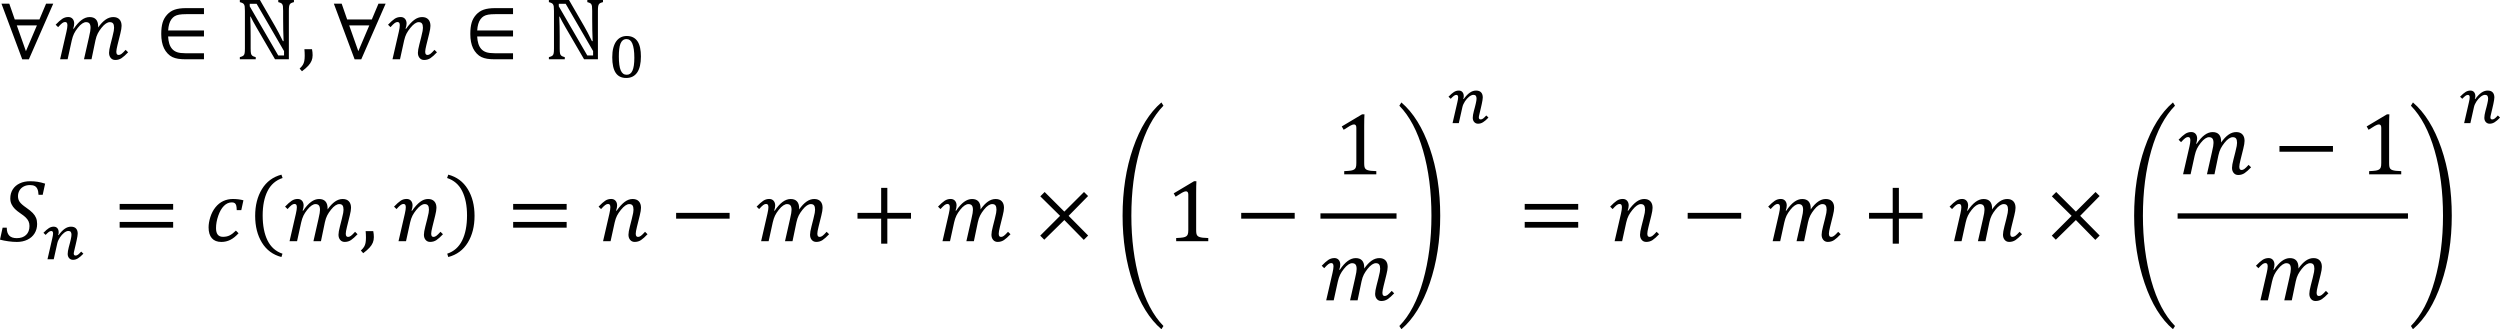 <?xml version="1.0" encoding="UTF-8" standalone="no"?>
<svg
   xmlns:dc="http://purl.org/dc/elements/1.1/"
   xmlns:cc="http://creativecommons.org/ns#"
   xmlns:rdf="http://www.w3.org/1999/02/22-rdf-syntax-ns#"
   xmlns:svg="http://www.w3.org/2000/svg"
   xmlns="http://www.w3.org/2000/svg"
   xmlns:sodipodi="http://sodipodi.sourceforge.net/DTD/sodipodi-0.dtd"
   xmlns:inkscape="http://www.inkscape.org/namespaces/inkscape"
   width="454.99"
   height="59.915"
   xml:space="preserve"
   overflow="hidden"
   version="1.1"
   id="svg178"
   sodipodi:docname="17-conclusion.svg"
   style="overflow:hidden"
   inkscape:version="0.92.4 (5da689c313, 2019-01-14)"><defs
   id="defs182" /><sodipodi:namedview
   pagecolor="#ffffff"
   bordercolor="#666666"
   borderopacity="1"
   objecttolerance="10"
   gridtolerance="10"
   guidetolerance="10"
   inkscape:pageopacity="0"
   inkscape:pageshadow="2"
   inkscape:window-width="2029"
   inkscape:window-height="1207"
   id="namedview180"
   showgrid="false"
   inkscape:zoom="1"
   inkscape:cx="266.49476"
   inkscape:cy="100.09268"
   inkscape:window-x="0"
   inkscape:window-y="0"
   inkscape:window-maximized="0"
   inkscape:current-layer="svg178"
   fit-margin-top="0"
   fit-margin-left="0"
   fit-margin-right="0"
   fit-margin-bottom="0" /><path
   d="m 43.648,0 v 0.387 c 0.242,0.069 0.414,0.13 0.514,0.186 0.1,0.055 0.18,0.129 0.241,0.221 0.061,0.092 0.104,0.221 0.13,0.387 0.026,0.166 0.04,0.431 0.04,0.794 v 6.836 c 0,0.39 -0.017,0.679 -0.051,0.869 -0.034,0.19 -0.107,0.336 -0.217,0.439 -0.111,0.103 -0.33,0.196 -0.656,0.28 v 0.387 h 2.893 v -0.387 c -0.3,-0.079 -0.51,-0.166 -0.628,-0.261 -0.119,-0.095 -0.197,-0.233 -0.237,-0.415 -0.04,-0.182 -0.059,-0.486 -0.059,-0.913 v -2.205 c 0,-1.259 -0.026,-2.455 -0.079,-3.588 h 0.071 c 0.242,0.511 0.596,1.164 1.059,1.96 l 3.382,5.808 h 2.521 V 1.976 c 0,-0.385 0.016,-0.661 0.047,-0.83 0.032,-0.169 0.078,-0.295 0.139,-0.379 0.06,-0.084 0.14,-0.153 0.237,-0.206 0.098,-0.053 0.265,-0.11 0.502,-0.174 V 0 h -2.853 v 0.387 c 0.258,0.069 0.434,0.133 0.529,0.193 0.095,0.061 0.166,0.134 0.213,0.221 0.047,0.087 0.083,0.206 0.107,0.356 0.024,0.15 0.035,0.423 0.035,0.818 v 1.391 c 0,1.491 0.029,2.866 0.087,4.125 h -0.126 C 51.266,7.018 51.013,6.515 50.729,5.983 50.444,5.45 50.223,5.047 50.065,4.773 L 47.307,0 Z m 56.248,0 v 0.387 c 0.242,0.069 0.413,0.13 0.513,0.186 0.1,0.055 0.18,0.129 0.241,0.221 0.061,0.092 0.104,0.221 0.131,0.387 0.026,0.166 0.04,0.431 0.04,0.794 v 6.836 c 0,0.39 -0.018,0.679 -0.052,0.869 -0.034,0.19 -0.107,0.336 -0.217,0.439 -0.111,0.103 -0.329,0.196 -0.656,0.28 v 0.387 h 2.892 v -0.387 c -0.3,-0.079 -0.509,-0.166 -0.628,-0.261 -0.119,-0.095 -0.198,-0.233 -0.237,-0.415 -0.04,-0.182 -0.059,-0.486 -0.059,-0.913 v -2.205 c 0,-1.259 -0.026,-2.455 -0.079,-3.588 h 0.071 c 0.242,0.511 0.595,1.164 1.059,1.96 l 3.382,5.808 h 2.521 V 1.976 c 0,-0.385 0.016,-0.661 0.048,-0.83 0.032,-0.169 0.078,-0.295 0.138,-0.379 0.06,-0.084 0.14,-0.153 0.237,-0.206 0.098,-0.053 0.265,-0.11 0.502,-0.174 V 0 h -2.853 v 0.387 c 0.258,0.069 0.435,0.133 0.529,0.193 0.095,0.061 0.166,0.134 0.213,0.221 0.047,0.087 0.083,0.206 0.107,0.356 0.024,0.15 0.036,0.423 0.036,0.818 v 1.391 c 0,1.491 0.029,2.866 0.086,4.125 h -0.126 c -0.221,-0.474 -0.475,-0.977 -0.759,-1.509 -0.285,-0.532 -0.505,-0.935 -0.663,-1.209 L 103.555,0 Z M 0.269,0.672 4.046,10.795 H 5.255 L 9.689,0.672 H 8.385 L 7.176,3.54 H 2.687 L 1.691,0.672 Z m 60.493,0 3.777,10.124 h 1.209 L 70.182,0.672 H 68.878 L 67.67,3.54 H 63.18 L 62.185,0.672 Z m -15.312,0.024 h 1.257 l 4.987,8.598 v 0.798 h -1.059 l -5.184,-8.938 z m 56.248,0 h 1.256 l 4.987,8.598 v 0.798 h -1.059 L 101.698,1.154 Z M 33.882,1.478 c -0.854,0 -1.549,0.092 -2.086,0.277 -0.537,0.184 -0.998,0.489 -1.383,0.913 -0.385,0.424 -0.659,0.909 -0.822,1.454 -0.163,0.545 -0.245,1.234 -0.245,2.066 0,0.511 0.042,0.985 0.126,1.423 0.084,0.437 0.211,0.83 0.379,1.178 0.169,0.348 0.388,0.665 0.66,0.953 0.271,0.287 0.56,0.502 0.866,0.644 0.306,0.142 0.648,0.245 1.027,0.308 0.379,0.063 0.827,0.095 1.344,0.095 h 3.374 v -1.098 h -3.343 c -0.653,0 -1.166,-0.063 -1.537,-0.19 C 31.871,9.373 31.568,9.177 31.334,8.911 31.099,8.645 30.924,8.322 30.808,7.942 30.692,7.563 30.621,7.128 30.595,6.638 h 6.528 v -1.098 h -6.52 c 0.026,-0.437 0.09,-0.828 0.19,-1.173 0.1,-0.345 0.238,-0.636 0.415,-0.873 0.176,-0.237 0.372,-0.42 0.588,-0.549 0.216,-0.129 0.486,-0.223 0.81,-0.281 0.324,-0.058 0.747,-0.087 1.269,-0.087 h 3.248 v -1.098 z m 56.248,0 c -0.854,0 -1.549,0.092 -2.086,0.277 -0.537,0.184 -0.998,0.489 -1.383,0.913 -0.385,0.424 -0.659,0.909 -0.822,1.454 -0.163,0.545 -0.245,1.234 -0.245,2.066 0,0.511 0.042,0.985 0.126,1.423 0.084,0.437 0.211,0.83 0.379,1.178 0.169,0.348 0.389,0.665 0.66,0.953 0.271,0.287 0.56,0.502 0.865,0.644 0.306,0.142 0.648,0.245 1.028,0.308 0.379,0.063 0.827,0.095 1.343,0.095 h 3.374 V 9.689 H 90.028 c -0.653,0 -1.166,-0.063 -1.537,-0.19 C 88.119,9.373 87.816,9.177 87.582,8.911 87.347,8.645 87.172,8.322 87.056,7.942 86.94,7.563 86.869,7.128 86.843,6.638 h 6.528 V 5.54 H 86.85 c 0.026,-0.437 0.09,-0.828 0.19,-1.173 0.1,-0.345 0.238,-0.636 0.415,-0.873 0.176,-0.237 0.373,-0.42 0.589,-0.549 0.216,-0.129 0.486,-0.223 0.81,-0.281 0.324,-0.058 0.747,-0.087 1.268,-0.087 h 3.248 V 1.478 Z M 12.426,3.098 c -0.401,0 -0.768,0.112 -1.102,0.336 -0.335,0.224 -0.734,0.578 -1.197,1.063 l 0.451,0.443 C 10.893,4.586 11.142,4.342 11.323,4.208 11.505,4.074 11.678,4.007 11.841,4.007 c 0.147,0 0.255,0.048 0.324,0.142 0.068,0.095 0.103,0.247 0.103,0.458 0,0.274 -0.058,0.664 -0.174,1.17 L 10.94,10.787 H 12.307 L 13.058,7.365 C 13.168,6.881 13.305,6.47 13.469,6.133 13.632,5.795 13.859,5.444 14.149,5.078 14.438,4.712 14.711,4.445 14.966,4.279 c 0.256,-0.166 0.483,-0.249 0.684,-0.249 0.285,0 0.494,0.08 0.628,0.241 0.134,0.161 0.201,0.431 0.201,0.81 0,0.168 -0.02,0.37 -0.059,0.604 -0.039,0.234 -0.114,0.597 -0.225,1.087 l -0.909,4.015 h 1.368 L 17.373,7.334 c 0.105,-0.49 0.246,-0.905 0.423,-1.245 0.176,-0.34 0.404,-0.685 0.684,-1.035 0.279,-0.35 0.545,-0.609 0.798,-0.775 0.253,-0.166 0.49,-0.249 0.711,-0.249 0.274,0 0.471,0.08 0.593,0.241 0.121,0.161 0.182,0.423 0.182,0.786 0,0.148 -0.02,0.34 -0.059,0.577 C 20.664,5.872 20.581,6.238 20.455,6.733 L 20.107,8.101 c -0.174,0.664 -0.261,1.167 -0.261,1.509 0,0.379 0.103,0.692 0.308,0.937 0.206,0.245 0.479,0.368 0.822,0.368 0.432,0 0.816,-0.113 1.154,-0.34 0.337,-0.227 0.733,-0.58 1.186,-1.059 L 22.865,9.072 c -0.327,0.363 -0.58,0.61 -0.759,0.739 -0.179,0.129 -0.348,0.194 -0.506,0.194 -0.148,0 -0.256,-0.048 -0.324,-0.142 -0.068,-0.095 -0.103,-0.247 -0.103,-0.458 0,-0.237 0.071,-0.643 0.214,-1.217 l 0.514,-2.07 c 0.153,-0.611 0.229,-1.083 0.229,-1.415 0,-0.506 -0.132,-0.898 -0.395,-1.177 -0.263,-0.279 -0.638,-0.419 -1.122,-0.419 -0.485,0 -0.952,0.157 -1.403,0.47 -0.45,0.314 -0.902,0.792 -1.355,1.435 0.005,-0.042 0.008,-0.082 0.008,-0.119 V 4.781 c 0,-0.543 -0.132,-0.958 -0.395,-1.245 -0.263,-0.287 -0.648,-0.431 -1.154,-0.431 -0.49,0 -0.975,0.175 -1.454,0.526 -0.48,0.35 -0.962,0.886 -1.446,1.608 l -0.095,-0.032 c 0.121,-0.327 0.182,-0.635 0.182,-0.924 0,-0.353 -0.096,-0.639 -0.288,-0.858 C 13.02,3.207 12.757,3.098 12.426,3.098 Z m 60.494,0 c -0.406,0 -0.769,0.107 -1.091,0.32 -0.321,0.213 -0.724,0.573 -1.209,1.079 l 0.451,0.443 C 71.386,4.586 71.635,4.342 71.817,4.208 71.998,4.074 72.171,4.007 72.334,4.007 c 0.148,0 0.256,0.048 0.324,0.142 0.068,0.095 0.102,0.247 0.102,0.458 0,0.274 -0.058,0.664 -0.174,1.17 l -1.154,5.011 h 1.367 l 0.751,-3.422 c 0.111,-0.49 0.253,-0.902 0.427,-1.237 0.174,-0.335 0.404,-0.68 0.691,-1.036 0.287,-0.355 0.559,-0.621 0.814,-0.798 0.255,-0.176 0.494,-0.265 0.715,-0.265 0.274,0 0.472,0.08 0.593,0.241 0.121,0.161 0.182,0.423 0.182,0.786 0,0.148 -0.02,0.34 -0.059,0.577 -0.04,0.237 -0.122,0.603 -0.249,1.098 L 76.317,8.101 c -0.174,0.664 -0.261,1.167 -0.261,1.509 0,0.379 0.103,0.692 0.308,0.937 0.206,0.245 0.479,0.368 0.822,0.368 0.432,0 0.817,-0.112 1.154,-0.336 0.337,-0.224 0.732,-0.578 1.185,-1.063 L 79.075,9.072 c -0.327,0.363 -0.579,0.61 -0.758,0.739 -0.179,0.129 -0.348,0.194 -0.506,0.194 -0.148,0 -0.255,-0.048 -0.324,-0.142 -0.068,-0.095 -0.103,-0.247 -0.103,-0.458 0,-0.237 0.071,-0.643 0.214,-1.217 L 78.111,6.117 c 0.153,-0.611 0.229,-1.083 0.229,-1.415 0,-0.5 -0.132,-0.891 -0.395,-1.173 -0.263,-0.282 -0.64,-0.423 -1.13,-0.423 -0.495,0 -0.976,0.175 -1.442,0.526 -0.466,0.35 -0.958,0.889 -1.474,1.616 l -0.094,-0.032 c 0.126,-0.343 0.189,-0.653 0.189,-0.932 0,-0.353 -0.096,-0.639 -0.288,-0.858 C 73.513,3.207 73.251,3.098 72.919,3.098 Z M 3.059,4.623 H 6.718 L 4.718,9.317 Z m 60.493,0 h 3.659 l -2,4.694 z m 50.506,1.927 c -0.383,0 -0.736,0.078 -1.057,0.235 -0.321,0.157 -0.599,0.395 -0.833,0.714 -0.234,0.319 -0.416,0.721 -0.546,1.205 -0.13,0.484 -0.194,1.057 -0.194,1.719 0,1.266 0.209,2.211 0.627,2.834 0.418,0.623 1.057,0.935 1.917,0.935 0.867,0 1.53,-0.33 1.987,-0.99 0.457,-0.66 0.685,-1.635 0.685,-2.925 0,-0.581 -0.048,-1.101 -0.145,-1.562 -0.097,-0.461 -0.249,-0.851 -0.456,-1.17 C 115.834,7.227 115.567,6.981 115.24,6.809 114.912,6.637 114.519,6.55 114.058,6.55 Z m -0.023,0.564 c 0.229,0 0.431,0.066 0.607,0.197 0.176,0.132 0.322,0.336 0.438,0.613 0.116,0.277 0.206,0.63 0.27,1.06 0.064,0.43 0.096,0.943 0.096,1.539 0,0.531 -0.029,0.99 -0.087,1.379 -0.058,0.389 -0.145,0.711 -0.259,0.964 -0.114,0.254 -0.259,0.44 -0.433,0.56 -0.174,0.12 -0.377,0.18 -0.61,0.18 -0.248,0 -0.461,-0.064 -0.639,-0.192 -0.178,-0.128 -0.326,-0.327 -0.444,-0.598 -0.118,-0.271 -0.205,-0.617 -0.262,-1.037 -0.056,-0.42 -0.084,-0.919 -0.084,-1.496 0,-0.499 0.022,-0.946 0.067,-1.339 0.044,-0.393 0.12,-0.726 0.226,-0.999 0.106,-0.273 0.251,-0.48 0.433,-0.622 0.182,-0.141 0.409,-0.212 0.68,-0.212 z m -58.633,1.84 c 0.037,0.39 0.055,0.785 0.055,1.185 0,0.39 -0.026,0.714 -0.079,0.972 -0.053,0.258 -0.139,0.488 -0.261,0.691 -0.121,0.203 -0.316,0.431 -0.585,0.684 l 0.427,0.482 c 0.485,-0.363 0.865,-0.697 1.142,-1 0.277,-0.303 0.478,-0.607 0.604,-0.913 0.127,-0.306 0.19,-0.642 0.19,-1.011 0,-0.358 -0.037,-0.722 -0.111,-1.091 z m 210.094,7.528 c -0.158,0 -0.31,0.021 -0.452,0.064 -0.144,0.043 -0.287,0.109 -0.433,0.2 -0.144,0.091 -0.298,0.207 -0.458,0.348 -0.162,0.141 -0.339,0.311 -0.532,0.508 l 0.402,0.377 c 0.115,-0.12 0.22,-0.224 0.314,-0.313 0.092,-0.089 0.177,-0.162 0.257,-0.221 0.08,-0.058 0.156,-0.102 0.226,-0.131 0.072,-0.029 0.142,-0.043 0.213,-0.043 0.228,0 0.343,0.141 0.343,0.424 0,0.101 -0.012,0.231 -0.035,0.389 -0.023,0.159 -0.06,0.338 -0.111,0.541 l -0.872,3.787 h 1.139 l 0.652,-2.915 c 0.039,-0.179 0.099,-0.359 0.183,-0.538 0.082,-0.179 0.179,-0.353 0.286,-0.517 0.109,-0.164 0.228,-0.319 0.357,-0.465 0.131,-0.145 0.263,-0.271 0.398,-0.378 0.137,-0.106 0.271,-0.19 0.404,-0.249 0.135,-0.06 0.259,-0.09 0.374,-0.09 0.203,0 0.349,0.056 0.439,0.168 0.092,0.112 0.136,0.288 0.136,0.528 0,0.101 -0.011,0.228 -0.037,0.38 -0.025,0.154 -0.061,0.328 -0.105,0.523 -0.043,0.197 -0.095,0.409 -0.156,0.639 -0.06,0.23 -0.125,0.472 -0.195,0.724 -0.066,0.248 -0.115,0.476 -0.148,0.682 -0.033,0.207 -0.049,0.388 -0.049,0.542 0,0.156 0.023,0.299 0.07,0.427 0.045,0.131 0.111,0.242 0.197,0.337 0.086,0.096 0.187,0.17 0.304,0.224 0.119,0.053 0.248,0.08 0.386,0.08 0.168,0 0.324,-0.021 0.472,-0.066 0.146,-0.045 0.294,-0.111 0.443,-0.203 0.15,-0.092 0.304,-0.207 0.462,-0.345 0.16,-0.14 0.333,-0.306 0.523,-0.501 l -0.4,-0.382 c -0.117,0.127 -0.22,0.238 -0.314,0.328 -0.094,0.092 -0.178,0.166 -0.256,0.224 -0.078,0.059 -0.152,0.1 -0.224,0.127 -0.072,0.027 -0.144,0.041 -0.216,0.041 -0.121,0 -0.209,-0.033 -0.263,-0.098 -0.053,-0.066 -0.08,-0.174 -0.08,-0.32 0,-0.039 0.018,-0.138 0.052,-0.296 0.033,-0.16 0.078,-0.351 0.133,-0.575 0.055,-0.224 0.113,-0.47 0.174,-0.735 0.062,-0.265 0.121,-0.523 0.175,-0.774 0.055,-0.252 0.098,-0.486 0.133,-0.698 0.035,-0.213 0.052,-0.379 0.052,-0.499 0,-0.399 -0.102,-0.708 -0.304,-0.929 -0.203,-0.221 -0.511,-0.331 -0.92,-0.331 -0.392,0 -0.77,0.128 -1.137,0.384 -0.365,0.255 -0.735,0.641 -1.112,1.156 l -0.082,-0.029 c 0.035,-0.077 0.061,-0.159 0.074,-0.244 0.012,-0.085 0.019,-0.167 0.019,-0.244 0,-0.306 -0.078,-0.553 -0.236,-0.74 -0.156,-0.188 -0.378,-0.282 -0.665,-0.282 z m 184.1,0 c -0.158,0 -0.31,0.021 -0.452,0.064 -0.144,0.043 -0.289,0.109 -0.433,0.2 -0.146,0.091 -0.298,0.207 -0.458,0.348 -0.162,0.141 -0.339,0.311 -0.532,0.508 l 0.402,0.377 c 0.115,-0.12 0.22,-0.224 0.312,-0.313 0.094,-0.089 0.179,-0.162 0.259,-0.221 0.08,-0.058 0.154,-0.102 0.226,-0.131 0.072,-0.029 0.142,-0.043 0.213,-0.043 0.228,0 0.341,0.141 0.341,0.424 0,0.101 -0.01,0.231 -0.033,0.389 -0.023,0.159 -0.06,0.338 -0.111,0.541 l -0.871,3.787 h 1.139 l 0.651,-2.915 c 0.037,-0.179 0.099,-0.359 0.181,-0.538 0.084,-0.179 0.179,-0.353 0.289,-0.517 0.107,-0.164 0.228,-0.319 0.357,-0.465 0.131,-0.145 0.263,-0.271 0.398,-0.378 0.137,-0.106 0.271,-0.19 0.404,-0.249 0.135,-0.06 0.259,-0.09 0.374,-0.09 0.201,0 0.347,0.056 0.439,0.168 0.092,0.112 0.136,0.288 0.136,0.528 0,0.101 -0.012,0.228 -0.037,0.38 -0.025,0.154 -0.06,0.328 -0.105,0.523 -0.045,0.197 -0.098,0.409 -0.156,0.639 -0.06,0.23 -0.125,0.472 -0.195,0.724 -0.066,0.248 -0.115,0.476 -0.148,0.682 -0.033,0.207 -0.049,0.388 -0.049,0.542 0,0.156 0.023,0.299 0.068,0.427 0.047,0.131 0.113,0.242 0.199,0.337 0.084,0.096 0.185,0.17 0.304,0.224 0.119,0.053 0.248,0.08 0.386,0.08 0.166,0 0.324,-0.021 0.47,-0.066 0.148,-0.045 0.296,-0.111 0.444,-0.203 0.15,-0.092 0.304,-0.207 0.462,-0.345 0.158,-0.14 0.333,-0.306 0.523,-0.501 l -0.4,-0.382 c -0.117,0.127 -0.222,0.238 -0.314,0.328 -0.094,0.092 -0.18,0.166 -0.256,0.224 -0.078,0.059 -0.152,0.1 -0.224,0.127 -0.072,0.027 -0.144,0.041 -0.218,0.041 -0.119,0 -0.207,-0.033 -0.261,-0.098 -0.055,-0.066 -0.08,-0.174 -0.08,-0.32 0,-0.039 0.018,-0.138 0.051,-0.296 0.035,-0.16 0.08,-0.351 0.134,-0.575 0.055,-0.224 0.111,-0.47 0.174,-0.735 0.062,-0.265 0.121,-0.523 0.176,-0.774 0.053,-0.252 0.097,-0.486 0.133,-0.698 0.035,-0.213 0.053,-0.379 0.053,-0.499 0,-0.399 -0.102,-0.708 -0.304,-0.929 -0.205,-0.221 -0.511,-0.331 -0.922,-0.331 -0.39,0 -0.768,0.128 -1.135,0.384 -0.367,0.255 -0.737,0.641 -1.112,1.156 l -0.082,-0.029 c 0.035,-0.077 0.059,-0.159 0.072,-0.244 0.014,-0.085 0.021,-0.167 0.021,-0.244 0,-0.306 -0.078,-0.553 -0.236,-0.74 -0.156,-0.188 -0.378,-0.282 -0.665,-0.282 z m -238.224,2.163 c -2.166,1.854 -3.885,4.622 -5.158,8.299 -1.271,3.678 -1.909,7.78 -1.909,12.312 0,4.462 0.637,8.561 1.909,12.293 1.273,3.732 2.992,6.52 5.158,8.365 l 0.371,-0.585 c -1.87,-1.903 -3.311,-4.655 -4.324,-8.258 -1.01,-3.604 -1.517,-7.54 -1.517,-11.807 0,-4.368 0.507,-8.323 1.521,-11.862 1.014,-3.541 2.455,-6.262 4.319,-8.165 z m 43.676,0 -0.372,0.593 c 1.86,1.903 3.299,4.624 4.315,8.165 1.018,3.539 1.525,7.494 1.525,11.862 0,4.267 -0.505,8.203 -1.517,11.807 -1.012,3.604 -2.453,6.355 -4.323,8.258 l 0.372,0.585 c 2.164,-1.845 3.885,-4.633 5.156,-8.365 1.273,-3.732 1.909,-7.831 1.909,-12.293 0,-4.532 -0.636,-8.634 -1.909,-12.312 -1.271,-3.678 -2.992,-6.445 -5.156,-8.299 z m 140.422,0 c -2.164,1.854 -3.884,4.622 -5.156,8.299 -1.271,3.678 -1.909,7.78 -1.909,12.312 0,4.462 0.638,8.561 1.909,12.293 1.271,3.732 2.991,6.52 5.156,8.365 l 0.372,-0.585 c -1.87,-1.903 -3.311,-4.655 -4.323,-8.258 -1.012,-3.604 -1.517,-7.54 -1.517,-11.807 0,-4.368 0.507,-8.323 1.521,-11.862 1.014,-3.541 2.453,-6.262 4.319,-8.165 z m 43.678,0 -0.372,0.593 c 1.86,1.903 3.297,4.624 4.315,8.165 1.016,3.539 1.525,7.494 1.525,11.862 0,4.267 -0.505,8.203 -1.517,11.807 -1.012,3.604 -2.453,6.355 -4.323,8.258 l 0.372,0.585 c 2.164,-1.845 3.882,-4.633 5.156,-8.365 1.271,-3.732 1.909,-7.831 1.909,-12.293 0,-4.532 -0.637,-8.634 -1.909,-12.312 -1.273,-3.678 -2.991,-6.445 -5.156,-8.299 z m -191.256,2.161 -3.699,2.205 0.349,0.609 c 0.458,-0.304 0.842,-0.544 1.152,-0.719 0.312,-0.174 0.552,-0.259 0.719,-0.259 0.142,0 0.25,0.049 0.324,0.146 0.074,0.098 0.111,0.251 0.111,0.462 v 6.41 c 0,0.369 -0.031,0.634 -0.092,0.798 -0.06,0.164 -0.156,0.288 -0.289,0.378 -0.131,0.09 -0.322,0.158 -0.571,0.203 -0.252,0.045 -0.669,0.08 -1.254,0.105 v 0.577 h 5.84 v -0.577 c -0.406,-0.01 -0.732,-0.029 -0.979,-0.059 -0.248,-0.029 -0.454,-0.07 -0.616,-0.127 -0.164,-0.055 -0.289,-0.131 -0.376,-0.228 -0.088,-0.098 -0.148,-0.224 -0.181,-0.38 -0.035,-0.156 -0.053,-0.386 -0.053,-0.69 v -6.751 c 0,-0.895 0.018,-1.595 0.049,-2.102 z m 186.529,0 -3.697,2.205 0.347,0.609 c 0.458,-0.304 0.842,-0.544 1.154,-0.719 0.31,-0.174 0.55,-0.259 0.718,-0.259 0.142,0 0.252,0.049 0.326,0.146 0.072,0.098 0.109,0.251 0.109,0.462 v 6.41 c 0,0.369 -0.029,0.634 -0.09,0.798 -0.06,0.164 -0.158,0.288 -0.289,0.378 -0.133,0.09 -0.324,0.158 -0.573,0.203 -0.25,0.045 -0.667,0.08 -1.252,0.105 v 0.577 h 5.84 v -0.577 c -0.406,-0.01 -0.733,-0.029 -0.981,-0.059 -0.248,-0.029 -0.452,-0.07 -0.616,-0.127 -0.164,-0.055 -0.289,-0.131 -0.376,-0.228 -0.086,-0.098 -0.146,-0.224 -0.181,-0.38 -0.033,-0.156 -0.051,-0.386 -0.051,-0.69 v -6.751 c 0,-0.895 0.016,-1.595 0.047,-2.102 z M 398.793,24.031 c -0.4,0 -0.766,0.111 -1.101,0.336 -0.335,0.224 -0.733,0.579 -1.197,1.063 l 0.451,0.443 c 0.316,-0.353 0.566,-0.597 0.747,-0.731 0.181,-0.135 0.355,-0.201 0.516,-0.201 0.148,0 0.255,0.047 0.326,0.142 0.068,0.096 0.102,0.248 0.102,0.458 0,0.275 -0.057,0.663 -0.174,1.17 l -1.154,5.009 h 1.369 l 0.751,-3.422 c 0.109,-0.484 0.248,-0.895 0.41,-1.232 0.164,-0.337 0.39,-0.688 0.68,-1.055 0.289,-0.367 0.562,-0.632 0.817,-0.798 0.255,-0.166 0.484,-0.249 0.684,-0.249 0.285,0 0.493,0.08 0.628,0.241 0.135,0.16 0.201,0.431 0.201,0.809 0,0.17 -0.02,0.37 -0.059,0.604 -0.039,0.234 -0.115,0.597 -0.226,1.086 l -0.909,4.015 h 1.369 l 0.718,-3.453 c 0.105,-0.489 0.248,-0.905 0.423,-1.244 0.177,-0.339 0.406,-0.684 0.684,-1.035 0.279,-0.351 0.544,-0.609 0.798,-0.774 0.254,-0.166 0.49,-0.249 0.712,-0.249 0.273,0 0.472,0.08 0.593,0.241 0.121,0.16 0.182,0.423 0.182,0.786 0,0.148 -0.02,0.339 -0.059,0.577 -0.041,0.236 -0.123,0.603 -0.249,1.098 l -0.347,1.367 c -0.175,0.665 -0.261,1.168 -0.261,1.509 0,0.38 0.103,0.692 0.308,0.938 0.205,0.244 0.48,0.366 0.821,0.366 0.433,0 0.817,-0.113 1.154,-0.339 0.337,-0.226 0.733,-0.579 1.186,-1.059 l -0.451,-0.443 c -0.328,0.363 -0.579,0.61 -0.759,0.739 -0.179,0.129 -0.347,0.193 -0.505,0.193 -0.148,0 -0.255,-0.046 -0.326,-0.142 -0.068,-0.096 -0.101,-0.248 -0.101,-0.459 0,-0.238 0.07,-0.644 0.213,-1.217 l 0.515,-2.071 c 0.152,-0.61 0.228,-1.082 0.228,-1.414 0,-0.507 -0.131,-0.899 -0.396,-1.178 -0.263,-0.279 -0.636,-0.419 -1.121,-0.419 -0.486,0 -0.952,0.156 -1.402,0.47 -0.45,0.314 -0.903,0.792 -1.355,1.435 0.004,-0.043 0.008,-0.082 0.008,-0.119 v -0.111 c 0,-0.542 -0.132,-0.958 -0.396,-1.244 -0.263,-0.287 -0.647,-0.431 -1.154,-0.431 -0.489,0 -0.975,0.175 -1.453,0.526 -0.48,0.349 -0.963,0.885 -1.447,1.607 l -0.096,-0.031 c 0.121,-0.326 0.182,-0.636 0.182,-0.924 0,-0.353 -0.096,-0.64 -0.287,-0.858 -0.193,-0.218 -0.455,-0.328 -0.788,-0.328 z m 16.059,2.537 v 1.051 h 9.736 V 26.568 Z M 51.219,31.786 c -1.538,0.406 -2.72,1.281 -3.544,2.627 -0.824,1.347 -1.237,2.97 -1.237,4.873 0,1.907 0.411,3.532 1.232,4.871 0.822,1.342 2.005,2.215 3.548,2.621 l 0.19,-0.608 c -1.217,-0.406 -2.122,-1.207 -2.715,-2.402 -0.593,-1.197 -0.889,-2.716 -0.889,-4.561 0,-1.78 0.296,-3.26 0.889,-4.436 0.593,-1.178 1.506,-1.969 2.738,-2.375 z m 30.364,0 -0.213,0.609 c 1.238,0.406 2.152,1.197 2.742,2.375 0.59,1.176 0.885,2.656 0.885,4.436 0,1.845 -0.297,3.364 -0.889,4.561 -0.593,1.195 -1.497,1.997 -2.714,2.402 l 0.19,0.608 c 1.544,-0.406 2.727,-1.279 3.548,-2.621 0.822,-1.34 1.233,-2.964 1.233,-4.871 0,-1.903 -0.412,-3.526 -1.237,-4.873 -0.824,-1.345 -2.006,-2.221 -3.544,-2.627 z M 5.492,32.983 c -0.716,0 -1.349,0.129 -1.897,0.388 -0.548,0.257 -0.972,0.624 -1.272,1.098 -0.3,0.474 -0.451,1.022 -0.451,1.644 0,0.39 0.076,0.743 0.229,1.059 0.153,0.316 0.358,0.603 0.616,0.858 0.258,0.255 0.582,0.515 0.972,0.778 0.432,0.291 0.763,0.546 0.992,0.77 0.229,0.224 0.4,0.458 0.514,0.704 0.113,0.246 0.17,0.529 0.17,0.85 0,0.694 -0.206,1.238 -0.617,1.626 -0.411,0.39 -0.975,0.585 -1.691,0.585 -0.622,0 -1.082,-0.156 -1.379,-0.47 -0.298,-0.314 -0.447,-0.792 -0.447,-1.433 H 0.474 L 0,43.613 c 0.442,0.121 0.945,0.223 1.506,0.3 0.561,0.08 1.084,0.119 1.569,0.119 0.716,0 1.355,-0.136 1.916,-0.408 0.561,-0.271 0.996,-0.655 1.304,-1.152 0.308,-0.499 0.462,-1.068 0.462,-1.712 0,-0.415 -0.065,-0.782 -0.193,-1.098 -0.129,-0.316 -0.329,-0.616 -0.601,-0.897 -0.271,-0.283 -0.665,-0.602 -1.181,-0.961 -0.59,-0.406 -0.989,-0.757 -1.197,-1.055 -0.208,-0.296 -0.312,-0.644 -0.312,-1.039 0,-0.378 0.087,-0.721 0.261,-1.029 0.174,-0.308 0.427,-0.552 0.759,-0.731 0.332,-0.179 0.717,-0.269 1.154,-0.269 0.358,0 0.645,0.055 0.861,0.166 0.216,0.111 0.382,0.295 0.498,0.55 0.116,0.255 0.184,0.606 0.205,1.055 h 0.759 l 0.443,-2.032 c -0.5,-0.158 -0.957,-0.269 -1.371,-0.336 -0.414,-0.066 -0.863,-0.099 -1.347,-0.099 z m 211.818,0 -3.699,2.206 0.349,0.608 c 0.458,-0.306 0.842,-0.546 1.152,-0.719 0.312,-0.174 0.552,-0.261 0.719,-0.261 0.142,0 0.25,0.049 0.324,0.146 0.074,0.098 0.111,0.252 0.111,0.464 v 6.408 c 0,0.369 -0.031,0.636 -0.092,0.799 -0.06,0.162 -0.156,0.288 -0.288,0.378 -0.131,0.09 -0.322,0.158 -0.572,0.203 -0.252,0.043 -0.669,0.08 -1.254,0.105 v 0.577 h 5.84 v -0.577 c -0.406,-0.01 -0.732,-0.029 -0.979,-0.058 -0.248,-0.029 -0.454,-0.072 -0.616,-0.127 -0.164,-0.055 -0.289,-0.133 -0.377,-0.23 -0.086,-0.098 -0.148,-0.223 -0.181,-0.379 -0.035,-0.156 -0.051,-0.386 -0.051,-0.692 v -6.749 c 0,-0.895 0.016,-1.595 0.047,-2.102 z m -56.942,1.209 v 4.553 h -4.306 v 1.051 h 4.306 v 4.552 h 1.123 v -4.552 h 4.308 v -1.051 h -4.308 V 34.192 Z m 184.099,0 v 4.553 h -4.308 v 1.051 h 4.308 v 4.552 h 1.123 v -4.552 h 4.306 v -1.051 h -4.306 V 34.192 Z m -154.344,0.751 -0.79,0.791 3.596,3.547 -3.611,3.604 0.735,0.743 3.651,-3.58 3.541,3.611 0.79,-0.79 -3.549,-3.588 3.541,-3.604 -0.743,-0.735 -3.58,3.572 z m 184.099,0 -0.79,0.791 3.596,3.547 -3.611,3.604 0.733,0.743 3.652,-3.58 3.539,3.611 0.791,-0.79 -3.549,-3.588 3.541,-3.604 -0.743,-0.735 -3.58,3.572 z M 54.182,36.209 c -0.401,0 -0.768,0.111 -1.103,0.335 -0.335,0.224 -0.734,0.579 -1.197,1.063 l 0.451,0.443 c 0.316,-0.353 0.565,-0.597 0.747,-0.731 0.182,-0.135 0.354,-0.201 0.518,-0.201 0.147,0 0.255,0.046 0.324,0.142 0.068,0.094 0.103,0.248 0.103,0.459 0,0.273 -0.058,0.663 -0.174,1.17 l -1.154,5.009 h 1.367 l 0.751,-3.422 c 0.111,-0.484 0.248,-0.895 0.411,-1.232 0.163,-0.337 0.39,-0.688 0.68,-1.055 0.29,-0.367 0.562,-0.632 0.818,-0.798 0.255,-0.166 0.483,-0.249 0.684,-0.249 0.285,0 0.494,0.08 0.628,0.242 0.134,0.16 0.201,0.429 0.201,0.809 0,0.168 -0.02,0.37 -0.059,0.604 -0.04,0.234 -0.115,0.597 -0.225,1.086 l -0.909,4.015 h 1.367 l 0.719,-3.454 c 0.105,-0.489 0.246,-0.905 0.423,-1.244 0.176,-0.341 0.405,-0.687 0.684,-1.036 0.279,-0.351 0.545,-0.609 0.798,-0.774 0.253,-0.166 0.49,-0.249 0.711,-0.249 0.274,0 0.471,0.08 0.593,0.242 0.121,0.16 0.182,0.421 0.182,0.786 0,0.146 -0.02,0.339 -0.059,0.577 -0.04,0.236 -0.123,0.602 -0.249,1.098 l -0.348,1.367 c -0.174,0.665 -0.261,1.168 -0.261,1.509 0,0.38 0.103,0.692 0.308,0.936 0.206,0.246 0.479,0.369 0.822,0.369 0.432,0 0.816,-0.113 1.154,-0.339 0.337,-0.228 0.733,-0.581 1.186,-1.059 l -0.451,-0.443 c -0.327,0.363 -0.58,0.609 -0.759,0.739 -0.179,0.129 -0.348,0.193 -0.506,0.193 -0.148,0 -0.256,-0.047 -0.324,-0.142 -0.068,-0.096 -0.103,-0.248 -0.103,-0.458 0,-0.238 0.071,-0.644 0.214,-1.217 l 0.514,-2.071 c 0.153,-0.612 0.229,-1.082 0.229,-1.416 0,-0.505 -0.132,-0.897 -0.395,-1.176 -0.263,-0.281 -0.638,-0.419 -1.122,-0.419 -0.485,0 -0.952,0.156 -1.403,0.47 -0.45,0.314 -0.902,0.792 -1.355,1.435 0.005,-0.043 0.008,-0.082 0.008,-0.119 v -0.111 c 0,-0.542 -0.132,-0.957 -0.395,-1.244 -0.263,-0.289 -0.648,-0.431 -1.154,-0.431 -0.49,0 -0.975,0.175 -1.454,0.524 -0.48,0.351 -0.961,0.887 -1.446,1.609 l -0.095,-0.031 c 0.121,-0.328 0.182,-0.635 0.182,-0.924 0,-0.353 -0.096,-0.64 -0.288,-0.858 -0.192,-0.218 -0.454,-0.328 -0.786,-0.328 z m 19.828,0 c -0.406,0 -0.769,0.105 -1.09,0.32 -0.321,0.213 -0.724,0.574 -1.209,1.079 l 0.45,0.443 c 0.316,-0.353 0.565,-0.597 0.747,-0.731 0.182,-0.135 0.355,-0.201 0.518,-0.201 0.147,0 0.255,0.046 0.324,0.142 0.069,0.094 0.103,0.248 0.103,0.459 0,0.273 -0.058,0.663 -0.174,1.17 l -1.154,5.009 h 1.367 l 0.751,-3.422 c 0.111,-0.489 0.253,-0.901 0.427,-1.236 0.174,-0.335 0.404,-0.681 0.692,-1.036 0.287,-0.355 0.559,-0.622 0.814,-0.798 0.255,-0.177 0.494,-0.265 0.715,-0.265 0.274,0 0.472,0.08 0.593,0.242 0.121,0.16 0.182,0.421 0.182,0.786 0,0.146 -0.02,0.339 -0.059,0.577 -0.039,0.236 -0.122,0.602 -0.249,1.098 l -0.348,1.367 c -0.174,0.665 -0.261,1.168 -0.261,1.509 0,0.38 0.103,0.692 0.308,0.936 0.205,0.246 0.479,0.369 0.822,0.369 0.432,0 0.817,-0.111 1.154,-0.336 0.337,-0.224 0.732,-0.579 1.185,-1.063 l -0.45,-0.443 c -0.327,0.363 -0.58,0.609 -0.759,0.739 -0.179,0.129 -0.348,0.193 -0.506,0.193 -0.147,0 -0.255,-0.047 -0.324,-0.142 -0.069,-0.096 -0.103,-0.248 -0.103,-0.458 0,-0.238 0.071,-0.644 0.213,-1.217 l 0.514,-2.071 c 0.153,-0.612 0.229,-1.082 0.229,-1.416 0,-0.499 -0.132,-0.891 -0.395,-1.172 C 78.772,36.357 78.395,36.216 77.906,36.216 c -0.495,0 -0.976,0.175 -1.442,0.524 -0.466,0.351 -0.958,0.889 -1.474,1.617 l -0.095,-0.031 c 0.126,-0.343 0.19,-0.653 0.19,-0.932 0,-0.353 -0.096,-0.64 -0.288,-0.858 -0.192,-0.218 -0.455,-0.328 -0.786,-0.328 z m 37.229,0 c -0.406,0 -0.769,0.105 -1.091,0.32 -0.321,0.213 -0.724,0.574 -1.209,1.079 l 0.451,0.443 c 0.316,-0.353 0.565,-0.597 0.747,-0.731 0.182,-0.135 0.354,-0.201 0.518,-0.201 0.148,0 0.256,0.046 0.324,0.142 0.068,0.094 0.103,0.248 0.103,0.459 0,0.273 -0.058,0.663 -0.174,1.17 l -1.154,5.009 h 1.367 l 0.751,-3.422 c 0.111,-0.489 0.253,-0.901 0.427,-1.236 0.174,-0.335 0.404,-0.681 0.691,-1.036 0.287,-0.355 0.559,-0.622 0.814,-0.798 0.255,-0.177 0.494,-0.265 0.715,-0.265 0.274,0 0.472,0.08 0.593,0.242 0.121,0.16 0.182,0.421 0.182,0.786 0,0.146 -0.019,0.339 -0.059,0.577 -0.04,0.236 -0.123,0.602 -0.249,1.098 l -0.348,1.367 c -0.174,0.665 -0.261,1.168 -0.261,1.509 0,0.38 0.103,0.692 0.308,0.936 0.206,0.246 0.479,0.369 0.822,0.369 0.432,0 0.817,-0.111 1.154,-0.336 0.337,-0.224 0.732,-0.579 1.185,-1.063 l -0.45,-0.443 c -0.327,0.363 -0.58,0.609 -0.759,0.739 -0.179,0.129 -0.348,0.193 -0.506,0.193 -0.148,0 -0.255,-0.047 -0.324,-0.142 -0.068,-0.096 -0.103,-0.248 -0.103,-0.458 0,-0.238 0.071,-0.644 0.214,-1.217 l 0.513,-2.071 c 0.153,-0.612 0.229,-1.082 0.229,-1.416 0,-0.499 -0.132,-0.891 -0.395,-1.172 -0.263,-0.283 -0.64,-0.423 -1.13,-0.423 -0.495,0 -0.976,0.175 -1.443,0.524 -0.466,0.351 -0.957,0.889 -1.474,1.617 l -0.095,-0.031 c 0.126,-0.343 0.189,-0.653 0.189,-0.932 0,-0.353 -0.096,-0.64 -0.288,-0.858 -0.192,-0.218 -0.454,-0.328 -0.786,-0.328 z m 28.766,0 c -0.402,0 -0.768,0.111 -1.104,0.335 -0.333,0.224 -0.733,0.579 -1.197,1.063 l 0.451,0.443 c 0.316,-0.353 0.566,-0.597 0.747,-0.731 0.181,-0.135 0.355,-0.201 0.519,-0.201 0.146,0 0.255,0.046 0.324,0.142 0.068,0.094 0.103,0.248 0.103,0.459 0,0.273 -0.059,0.663 -0.176,1.17 l -1.152,5.009 h 1.367 l 0.751,-3.422 c 0.111,-0.484 0.248,-0.895 0.411,-1.232 0.162,-0.337 0.39,-0.688 0.679,-1.055 0.291,-0.367 0.563,-0.632 0.819,-0.798 0.255,-0.166 0.482,-0.249 0.682,-0.249 0.285,0 0.493,0.08 0.628,0.242 0.135,0.16 0.203,0.429 0.203,0.809 0,0.168 -0.019,0.37 -0.06,0.604 -0.039,0.234 -0.113,0.597 -0.224,1.086 l -0.909,4.015 h 1.367 l 0.719,-3.454 c 0.105,-0.489 0.246,-0.905 0.421,-1.244 0.177,-0.341 0.406,-0.687 0.684,-1.036 0.279,-0.351 0.546,-0.609 0.798,-0.774 0.254,-0.166 0.491,-0.249 0.711,-0.249 0.275,0 0.472,0.08 0.593,0.242 0.121,0.16 0.181,0.421 0.181,0.786 0,0.146 -0.02,0.339 -0.059,0.577 -0.039,0.236 -0.123,0.602 -0.249,1.098 l -0.347,1.367 c -0.174,0.665 -0.261,1.168 -0.261,1.509 0,0.38 0.103,0.692 0.308,0.936 0.207,0.246 0.479,0.369 0.823,0.369 0.431,0 0.815,-0.113 1.152,-0.339 0.337,-0.228 0.733,-0.581 1.186,-1.059 l -0.451,-0.443 c -0.326,0.363 -0.579,0.609 -0.758,0.739 -0.179,0.129 -0.347,0.193 -0.505,0.193 -0.148,0 -0.255,-0.047 -0.324,-0.142 -0.068,-0.096 -0.104,-0.248 -0.104,-0.458 0,-0.238 0.07,-0.644 0.213,-1.217 l 0.515,-2.071 c 0.152,-0.612 0.228,-1.082 0.228,-1.416 0,-0.505 -0.131,-0.897 -0.394,-1.176 -0.263,-0.281 -0.638,-0.419 -1.123,-0.419 -0.484,0 -0.952,0.156 -1.402,0.47 -0.45,0.314 -0.903,0.792 -1.355,1.435 0.006,-0.043 0.008,-0.082 0.008,-0.119 v -0.111 c 0,-0.542 -0.133,-0.957 -0.396,-1.244 -0.263,-0.289 -0.647,-0.431 -1.152,-0.431 -0.491,0 -0.975,0.175 -1.455,0.524 -0.48,0.351 -0.961,0.887 -1.447,1.609 l -0.094,-0.031 c 0.121,-0.328 0.181,-0.635 0.181,-0.924 0,-0.353 -0.098,-0.64 -0.289,-0.858 -0.193,-0.218 -0.454,-0.328 -0.786,-0.328 z m 33.009,0 c -0.4,0 -0.768,0.111 -1.101,0.335 -0.335,0.224 -0.733,0.579 -1.197,1.063 l 0.451,0.443 c 0.316,-0.353 0.566,-0.597 0.747,-0.731 0.181,-0.135 0.355,-0.201 0.516,-0.201 0.148,0 0.255,0.046 0.324,0.142 0.07,0.094 0.104,0.248 0.104,0.459 0,0.273 -0.059,0.663 -0.174,1.17 l -1.154,5.009 h 1.367 l 0.751,-3.422 c 0.111,-0.484 0.248,-0.895 0.412,-1.232 0.164,-0.337 0.39,-0.688 0.68,-1.055 0.289,-0.367 0.562,-0.632 0.817,-0.798 0.255,-0.166 0.484,-0.249 0.684,-0.249 0.285,0 0.493,0.08 0.628,0.242 0.135,0.16 0.201,0.429 0.201,0.809 0,0.168 -0.02,0.37 -0.059,0.604 -0.039,0.234 -0.115,0.597 -0.226,1.086 l -0.909,4.015 h 1.367 l 0.72,-3.454 c 0.105,-0.489 0.246,-0.905 0.423,-1.244 0.177,-0.341 0.404,-0.687 0.684,-1.036 0.279,-0.351 0.544,-0.609 0.798,-0.774 0.254,-0.166 0.49,-0.249 0.712,-0.249 0.273,0 0.47,0.08 0.593,0.242 0.121,0.16 0.181,0.421 0.181,0.786 0,0.146 -0.019,0.339 -0.06,0.577 -0.039,0.236 -0.121,0.602 -0.248,1.098 l -0.349,1.367 c -0.174,0.665 -0.259,1.168 -0.259,1.509 0,0.38 0.101,0.692 0.308,0.936 0.205,0.246 0.48,0.369 0.821,0.369 0.433,0 0.817,-0.113 1.154,-0.339 0.337,-0.228 0.731,-0.581 1.186,-1.059 l -0.451,-0.443 c -0.328,0.363 -0.579,0.609 -0.759,0.739 -0.179,0.129 -0.349,0.193 -0.507,0.193 -0.146,0 -0.255,-0.047 -0.324,-0.142 -0.068,-0.096 -0.101,-0.248 -0.101,-0.458 0,-0.238 0.07,-0.644 0.213,-1.217 l 0.513,-2.071 c 0.154,-0.612 0.23,-1.082 0.23,-1.416 0,-0.505 -0.133,-0.897 -0.396,-1.176 -0.263,-0.281 -0.638,-0.419 -1.121,-0.419 -0.486,0 -0.953,0.156 -1.404,0.47 -0.45,0.314 -0.901,0.792 -1.355,1.435 0.006,-0.043 0.008,-0.082 0.008,-0.119 v -0.111 c 0,-0.542 -0.131,-0.957 -0.394,-1.244 -0.263,-0.289 -0.649,-0.431 -1.154,-0.431 -0.489,0 -0.975,0.175 -1.455,0.524 -0.478,0.351 -0.961,0.887 -1.445,1.609 l -0.096,-0.031 c 0.121,-0.328 0.181,-0.635 0.181,-0.924 0,-0.353 -0.095,-0.64 -0.288,-0.858 -0.191,-0.218 -0.455,-0.328 -0.786,-0.328 z m 122.324,0 c -0.406,0 -0.77,0.105 -1.09,0.32 -0.322,0.213 -0.726,0.574 -1.209,1.079 l 0.451,0.443 c 0.316,-0.353 0.564,-0.597 0.747,-0.731 0.181,-0.135 0.353,-0.201 0.517,-0.201 0.148,0 0.255,0.046 0.324,0.142 0.068,0.094 0.103,0.248 0.103,0.459 0,0.273 -0.058,0.663 -0.173,1.17 l -1.155,5.009 h 1.367 l 0.751,-3.422 c 0.111,-0.489 0.253,-0.901 0.427,-1.236 0.174,-0.335 0.404,-0.681 0.692,-1.036 0.287,-0.355 0.558,-0.622 0.813,-0.798 0.255,-0.177 0.493,-0.265 0.716,-0.265 0.273,0 0.472,0.08 0.593,0.242 0.121,0.16 0.181,0.421 0.181,0.786 0,0.146 -0.019,0.339 -0.058,0.577 -0.041,0.236 -0.123,0.602 -0.25,1.098 l -0.347,1.367 c -0.175,0.665 -0.261,1.168 -0.261,1.509 0,0.38 0.103,0.692 0.308,0.936 0.205,0.246 0.48,0.369 0.821,0.369 0.433,0 0.817,-0.111 1.155,-0.336 0.337,-0.224 0.733,-0.579 1.185,-1.063 l -0.45,-0.443 c -0.326,0.363 -0.579,0.609 -0.759,0.739 -0.179,0.129 -0.347,0.193 -0.505,0.193 -0.148,0 -0.255,-0.047 -0.326,-0.142 -0.068,-0.096 -0.101,-0.248 -0.101,-0.458 0,-0.238 0.07,-0.644 0.213,-1.217 l 0.515,-2.071 c 0.152,-0.612 0.229,-1.082 0.229,-1.416 0,-0.499 -0.131,-0.891 -0.396,-1.172 -0.263,-0.283 -0.639,-0.423 -1.129,-0.423 -0.495,0 -0.977,0.175 -1.443,0.524 -0.466,0.351 -0.958,0.889 -1.474,1.617 l -0.094,-0.031 c 0.127,-0.343 0.189,-0.653 0.189,-0.932 0,-0.353 -0.096,-0.64 -0.289,-0.858 -0.191,-0.218 -0.454,-0.328 -0.786,-0.328 z m 28.764,0 c -0.4,0 -0.766,0.111 -1.102,0.335 -0.335,0.224 -0.733,0.579 -1.197,1.063 l 0.45,0.443 c 0.316,-0.353 0.566,-0.597 0.747,-0.731 0.181,-0.135 0.355,-0.201 0.517,-0.201 0.148,0 0.257,0.046 0.326,0.142 0.068,0.094 0.101,0.248 0.101,0.459 0,0.273 -0.056,0.663 -0.173,1.17 l -1.154,5.009 h 1.369 l 0.751,-3.422 c 0.109,-0.484 0.248,-0.895 0.409,-1.232 0.164,-0.337 0.39,-0.688 0.681,-1.055 0.289,-0.367 0.561,-0.632 0.817,-0.798 0.255,-0.166 0.484,-0.249 0.685,-0.249 0.285,0 0.493,0.08 0.628,0.242 0.135,0.16 0.201,0.429 0.201,0.809 0,0.168 -0.02,0.37 -0.059,0.604 -0.039,0.234 -0.115,0.597 -0.224,1.086 l -0.911,4.015 h 1.369 l 0.718,-3.454 c 0.105,-0.489 0.248,-0.905 0.423,-1.244 0.177,-0.341 0.406,-0.687 0.684,-1.036 0.279,-0.351 0.544,-0.609 0.798,-0.774 0.254,-0.166 0.49,-0.249 0.712,-0.249 0.273,0 0.472,0.08 0.593,0.242 0.121,0.16 0.181,0.421 0.181,0.786 0,0.146 -0.019,0.339 -0.058,0.577 -0.041,0.236 -0.123,0.602 -0.25,1.098 l -0.347,1.367 c -0.175,0.665 -0.261,1.168 -0.261,1.509 0,0.38 0.103,0.692 0.308,0.936 0.205,0.246 0.48,0.369 0.821,0.369 0.433,0 0.817,-0.113 1.154,-0.339 0.337,-0.228 0.733,-0.581 1.186,-1.059 l -0.45,-0.443 c -0.326,0.363 -0.579,0.609 -0.759,0.739 -0.179,0.129 -0.347,0.193 -0.505,0.193 -0.148,0 -0.255,-0.047 -0.326,-0.142 -0.068,-0.096 -0.102,-0.248 -0.102,-0.458 0,-0.238 0.071,-0.644 0.213,-1.217 l 0.515,-2.071 c 0.152,-0.612 0.228,-1.082 0.228,-1.416 0,-0.505 -0.131,-0.897 -0.394,-1.176 -0.265,-0.281 -0.638,-0.419 -1.123,-0.419 -0.486,0 -0.952,0.156 -1.402,0.47 -0.45,0.314 -0.903,0.792 -1.355,1.435 0.004,-0.043 0.008,-0.082 0.008,-0.119 v -0.111 c 0,-0.542 -0.133,-0.957 -0.396,-1.244 -0.263,-0.289 -0.647,-0.431 -1.154,-0.431 -0.489,0 -0.975,0.175 -1.453,0.524 -0.48,0.351 -0.961,0.887 -1.447,1.609 l -0.096,-0.031 c 0.123,-0.328 0.183,-0.635 0.183,-0.924 0,-0.353 -0.097,-0.64 -0.288,-0.858 -0.193,-0.218 -0.455,-0.328 -0.788,-0.328 z m 33.012,0 c -0.4,0 -0.768,0.111 -1.102,0.335 -0.335,0.224 -0.735,0.579 -1.197,1.063 l 0.451,0.443 c 0.316,-0.353 0.564,-0.597 0.747,-0.731 0.181,-0.135 0.353,-0.201 0.517,-0.201 0.148,0 0.255,0.046 0.323,0.142 0.068,0.094 0.104,0.248 0.104,0.459 0,0.273 -0.059,0.663 -0.174,1.17 l -1.154,5.009 h 1.367 l 0.751,-3.422 c 0.111,-0.484 0.248,-0.895 0.412,-1.232 0.164,-0.337 0.39,-0.688 0.678,-1.055 0.291,-0.367 0.564,-0.632 0.819,-0.798 0.255,-0.166 0.484,-0.249 0.682,-0.249 0.285,0 0.495,0.08 0.63,0.242 0.135,0.16 0.201,0.429 0.201,0.809 0,0.168 -0.02,0.37 -0.059,0.604 -0.041,0.234 -0.115,0.597 -0.226,1.086 l -0.908,4.015 h 1.367 l 0.719,-3.454 c 0.105,-0.489 0.246,-0.905 0.423,-1.244 0.175,-0.341 0.404,-0.687 0.682,-1.036 0.281,-0.351 0.546,-0.609 0.799,-0.774 0.252,-0.166 0.49,-0.249 0.71,-0.249 0.275,0 0.472,0.08 0.593,0.242 0.123,0.16 0.184,0.421 0.184,0.786 0,0.146 -0.021,0.339 -0.06,0.577 -0.039,0.236 -0.123,0.602 -0.248,1.098 l -0.349,1.367 c -0.174,0.665 -0.261,1.168 -0.261,1.509 0,0.38 0.103,0.692 0.31,0.936 0.205,0.246 0.478,0.369 0.821,0.369 0.433,0 0.817,-0.113 1.154,-0.339 0.337,-0.228 0.731,-0.581 1.186,-1.059 l -0.451,-0.443 c -0.328,0.363 -0.581,0.609 -0.759,0.739 -0.179,0.129 -0.349,0.193 -0.507,0.193 -0.146,0 -0.255,-0.047 -0.324,-0.142 -0.068,-0.096 -0.103,-0.248 -0.103,-0.458 0,-0.238 0.072,-0.644 0.214,-1.217 l 0.513,-2.071 c 0.154,-0.612 0.23,-1.082 0.23,-1.416 0,-0.505 -0.133,-0.897 -0.396,-1.176 -0.263,-0.281 -0.638,-0.419 -1.121,-0.419 -0.486,0 -0.953,0.156 -1.404,0.47 -0.45,0.314 -0.901,0.792 -1.355,1.435 0.006,-0.043 0.008,-0.082 0.008,-0.119 v -0.111 c 0,-0.542 -0.131,-0.957 -0.394,-1.244 -0.263,-0.289 -0.649,-0.431 -1.154,-0.431 -0.489,0 -0.975,0.175 -1.455,0.524 -0.48,0.351 -0.961,0.887 -1.445,1.609 l -0.096,-0.031 c 0.121,-0.328 0.182,-0.635 0.182,-0.924 0,-0.353 -0.096,-0.64 -0.289,-0.858 -0.191,-0.218 -0.454,-0.328 -0.786,-0.328 z m -314.749,0.008 c -0.616,0 -1.196,0.127 -1.739,0.378 -0.543,0.254 -1.017,0.636 -1.423,1.147 -0.406,0.511 -0.714,1.104 -0.925,1.778 -0.211,0.675 -0.316,1.293 -0.316,1.857 0,0.864 0.198,1.523 0.593,1.975 0.395,0.454 0.975,0.681 1.739,0.681 0.58,0 1.121,-0.127 1.624,-0.38 0.503,-0.252 1.002,-0.653 1.498,-1.201 l -0.482,-0.482 c -0.39,0.39 -0.76,0.677 -1.11,0.858 -0.35,0.181 -0.765,0.273 -1.245,0.273 -0.422,0 -0.738,-0.131 -0.948,-0.392 -0.211,-0.261 -0.316,-0.659 -0.316,-1.197 0,-0.716 0.134,-1.463 0.403,-2.241 0.269,-0.776 0.615,-1.377 1.039,-1.802 0.424,-0.423 0.902,-0.636 1.434,-0.636 0.227,0 0.402,0.045 0.526,0.134 0.124,0.09 0.213,0.224 0.269,0.404 0.055,0.177 0.088,0.468 0.099,0.868 h 0.83 l 0.387,-1.786 c -0.59,-0.158 -1.235,-0.236 -1.936,-0.236 z m -20.588,0.893 v 1.051 h 9.737 v -1.051 z m 71.616,0 v 1.051 h 9.736 v -1.051 z m 184.099,0 v 1.051 h 9.736 v -1.051 z m -154.44,1.636 v 1.051 h 9.736 v -1.051 z m 102.843,0 v 1.051 h 9.737 v -1.051 z m 81.257,0 v 1.051 h 9.736 v -1.051 z m -66.834,0.08 v 0.975 h 13.845 v -0.975 z m 156,0 v 0.975 h 41.925 v -0.975 z M 21.776,40.389 v 1.051 h 9.737 v -1.051 z m 71.616,0 v 1.051 h 9.736 v -1.051 z m 184.099,0 v 1.051 h 9.736 V 40.389 Z M 9.78,41.251 c -0.159,0 -0.31,0.021 -0.453,0.064 -0.143,0.043 -0.287,0.109 -0.433,0.201 -0.145,0.092 -0.298,0.207 -0.459,0.349 -0.161,0.14 -0.338,0.31 -0.531,0.507 l 0.401,0.378 c 0.116,-0.121 0.221,-0.224 0.313,-0.314 0.093,-0.09 0.179,-0.162 0.259,-0.221 0.079,-0.059 0.155,-0.101 0.227,-0.131 0.072,-0.029 0.142,-0.045 0.212,-0.045 0.229,0 0.343,0.142 0.343,0.425 0,0.101 -0.012,0.23 -0.035,0.388 -0.023,0.16 -0.06,0.339 -0.11,0.54 L 8.642,47.181 h 1.138 l 0.651,-2.915 c 0.039,-0.177 0.1,-0.357 0.183,-0.536 0.083,-0.181 0.18,-0.353 0.288,-0.516 0.108,-0.166 0.227,-0.32 0.357,-0.466 0.13,-0.144 0.262,-0.271 0.398,-0.376 0.136,-0.107 0.27,-0.191 0.404,-0.25 0.134,-0.06 0.258,-0.089 0.374,-0.089 0.201,0 0.348,0.054 0.439,0.168 0.091,0.111 0.136,0.289 0.136,0.529 0,0.101 -0.013,0.228 -0.038,0.38 -0.025,0.152 -0.06,0.328 -0.104,0.523 -0.044,0.195 -0.097,0.41 -0.157,0.64 -0.06,0.23 -0.125,0.47 -0.195,0.723 -0.066,0.248 -0.115,0.474 -0.148,0.682 -0.033,0.207 -0.05,0.388 -0.05,0.542 0,0.154 0.023,0.296 0.07,0.427 0.046,0.129 0.112,0.242 0.197,0.337 0.085,0.094 0.187,0.169 0.305,0.222 0.118,0.055 0.247,0.082 0.386,0.082 0.167,0 0.323,-0.021 0.47,-0.066 0.147,-0.045 0.295,-0.113 0.444,-0.203 0.149,-0.092 0.303,-0.207 0.462,-0.347 0.159,-0.138 0.333,-0.306 0.523,-0.499 l -0.401,-0.382 c -0.116,0.127 -0.22,0.236 -0.313,0.328 -0.093,0.092 -0.178,0.166 -0.256,0.224 -0.078,0.057 -0.152,0.1 -0.224,0.127 -0.072,0.027 -0.144,0.041 -0.218,0.041 -0.12,0 -0.207,-0.033 -0.261,-0.099 -0.054,-0.064 -0.082,-0.171 -0.082,-0.32 0,-0.037 0.017,-0.136 0.052,-0.294 0.035,-0.16 0.079,-0.351 0.134,-0.575 0.054,-0.224 0.112,-0.47 0.174,-0.735 0.062,-0.265 0.12,-0.525 0.174,-0.776 0.054,-0.252 0.099,-0.484 0.134,-0.696 0.035,-0.213 0.052,-0.38 0.052,-0.499 0,-0.4 -0.102,-0.71 -0.305,-0.93 -0.203,-0.22 -0.51,-0.331 -0.921,-0.331 -0.391,0 -0.769,0.129 -1.135,0.384 -0.366,0.255 -0.737,0.641 -1.112,1.156 l -0.081,-0.029 c 0.035,-0.078 0.059,-0.16 0.073,-0.244 0.013,-0.086 0.02,-0.168 0.02,-0.244 0,-0.306 -0.078,-0.554 -0.235,-0.741 -0.157,-0.187 -0.379,-0.283 -0.665,-0.283 z m 56.766,0.813 c 0.037,0.39 0.056,0.784 0.056,1.186 0,0.39 -0.027,0.714 -0.079,0.971 -0.053,0.259 -0.14,0.489 -0.261,0.692 -0.121,0.203 -0.316,0.431 -0.585,0.682 l 0.427,0.484 c 0.485,-0.365 0.865,-0.698 1.142,-1 0.277,-0.302 0.478,-0.607 0.604,-0.913 0.126,-0.306 0.19,-0.643 0.19,-1.012 0,-0.359 -0.037,-0.721 -0.11,-1.09 z m 176.302,4.904 c -0.4,0 -0.768,0.113 -1.102,0.335 -0.335,0.224 -0.735,0.579 -1.197,1.063 l 0.451,0.443 c 0.316,-0.353 0.564,-0.597 0.747,-0.729 0.181,-0.135 0.353,-0.203 0.517,-0.203 0.148,0 0.255,0.046 0.324,0.142 0.068,0.096 0.103,0.248 0.103,0.459 0,0.275 -0.059,0.665 -0.174,1.17 l -1.154,5.009 h 1.367 l 0.751,-3.421 c 0.111,-0.486 0.248,-0.897 0.411,-1.234 0.164,-0.337 0.39,-0.688 0.681,-1.055 0.289,-0.365 0.562,-0.632 0.817,-0.798 0.255,-0.166 0.484,-0.25 0.684,-0.25 0.283,0 0.493,0.082 0.628,0.242 0.135,0.16 0.201,0.431 0.201,0.809 0,0.17 -0.019,0.37 -0.058,0.604 -0.041,0.236 -0.115,0.597 -0.226,1.088 l -0.909,4.013 h 1.367 l 0.719,-3.454 c 0.105,-0.489 0.246,-0.905 0.423,-1.244 0.175,-0.339 0.404,-0.685 0.682,-1.036 0.281,-0.351 0.546,-0.608 0.799,-0.774 0.252,-0.166 0.49,-0.25 0.71,-0.25 0.275,0 0.472,0.082 0.593,0.242 0.123,0.16 0.183,0.423 0.183,0.786 0,0.148 -0.02,0.339 -0.061,0.577 -0.039,0.238 -0.123,0.602 -0.248,1.098 l -0.349,1.367 c -0.174,0.665 -0.259,1.168 -0.259,1.511 0,0.378 0.101,0.69 0.308,0.936 0.205,0.244 0.478,0.367 0.821,0.367 0.433,0 0.817,-0.113 1.154,-0.339 0.337,-0.226 0.731,-0.579 1.186,-1.059 l -0.451,-0.443 c -0.328,0.363 -0.581,0.611 -0.758,0.739 -0.179,0.129 -0.349,0.193 -0.507,0.193 -0.146,0 -0.255,-0.047 -0.324,-0.142 -0.068,-0.094 -0.103,-0.248 -0.103,-0.458 0,-0.236 0.072,-0.642 0.214,-1.217 l 0.513,-2.071 c 0.154,-0.61 0.23,-1.082 0.23,-1.414 0,-0.507 -0.132,-0.899 -0.396,-1.178 -0.263,-0.279 -0.638,-0.419 -1.121,-0.419 -0.486,0 -0.954,0.158 -1.404,0.47 -0.45,0.314 -0.901,0.792 -1.355,1.435 0.006,-0.043 0.008,-0.082 0.008,-0.119 v -0.111 c 0,-0.542 -0.131,-0.957 -0.394,-1.244 -0.263,-0.287 -0.649,-0.431 -1.154,-0.431 -0.489,0 -0.975,0.176 -1.454,0.527 -0.48,0.349 -0.961,0.885 -1.445,1.607 l -0.096,-0.031 c 0.121,-0.326 0.181,-0.634 0.181,-0.924 0,-0.353 -0.096,-0.64 -0.289,-0.858 -0.191,-0.218 -0.454,-0.328 -0.786,-0.328 z m 170.022,0 c -0.4,0 -0.768,0.113 -1.102,0.335 -0.335,0.224 -0.735,0.579 -1.197,1.063 l 0.451,0.443 c 0.316,-0.353 0.564,-0.597 0.747,-0.729 0.181,-0.135 0.353,-0.203 0.517,-0.203 0.148,0 0.255,0.046 0.324,0.142 0.068,0.096 0.103,0.248 0.103,0.459 0,0.275 -0.059,0.665 -0.174,1.17 l -1.154,5.009 h 1.367 l 0.751,-3.421 c 0.111,-0.486 0.248,-0.897 0.411,-1.234 0.164,-0.337 0.39,-0.688 0.681,-1.055 0.289,-0.365 0.561,-0.632 0.817,-0.798 0.255,-0.166 0.484,-0.25 0.684,-0.25 0.283,0 0.493,0.082 0.628,0.242 0.135,0.16 0.201,0.431 0.201,0.809 0,0.17 -0.019,0.37 -0.058,0.604 -0.041,0.236 -0.115,0.597 -0.226,1.088 l -0.909,4.013 h 1.367 l 0.719,-3.454 c 0.105,-0.489 0.246,-0.905 0.423,-1.244 0.175,-0.339 0.404,-0.685 0.682,-1.036 0.281,-0.351 0.546,-0.608 0.799,-0.774 0.252,-0.166 0.49,-0.25 0.712,-0.25 0.273,0 0.47,0.082 0.591,0.242 0.123,0.16 0.183,0.423 0.183,0.786 0,0.148 -0.02,0.339 -0.061,0.577 -0.039,0.238 -0.123,0.602 -0.248,1.098 l -0.349,1.367 c -0.174,0.665 -0.259,1.168 -0.259,1.511 0,0.378 0.101,0.69 0.308,0.936 0.205,0.244 0.48,0.367 0.821,0.367 0.433,0 0.817,-0.113 1.154,-0.339 0.337,-0.226 0.731,-0.579 1.186,-1.059 l -0.451,-0.443 c -0.328,0.363 -0.579,0.611 -0.759,0.739 -0.179,0.129 -0.349,0.193 -0.507,0.193 -0.146,0 -0.255,-0.047 -0.324,-0.142 -0.068,-0.094 -0.103,-0.248 -0.103,-0.458 0,-0.236 0.072,-0.642 0.214,-1.217 l 0.513,-2.071 c 0.154,-0.61 0.23,-1.082 0.23,-1.414 0,-0.507 -0.132,-0.899 -0.396,-1.178 -0.263,-0.279 -0.638,-0.419 -1.121,-0.419 -0.486,0 -0.954,0.158 -1.404,0.47 -0.45,0.314 -0.901,0.792 -1.355,1.435 0.006,-0.043 0.008,-0.082 0.008,-0.119 v -0.111 c 0,-0.542 -0.131,-0.957 -0.394,-1.244 -0.263,-0.287 -0.649,-0.431 -1.154,-0.431 -0.489,0 -0.975,0.176 -1.455,0.527 -0.48,0.349 -0.961,0.885 -1.445,1.607 l -0.096,-0.031 c 0.121,-0.326 0.181,-0.634 0.181,-0.924 0,-0.353 -0.096,-0.64 -0.289,-0.858 -0.191,-0.218 -0.454,-0.328 -0.786,-0.328 z"
   id="path2"
   inkscape:connector-curvature="0"
   style="stroke-width:0.195" />








































</svg>